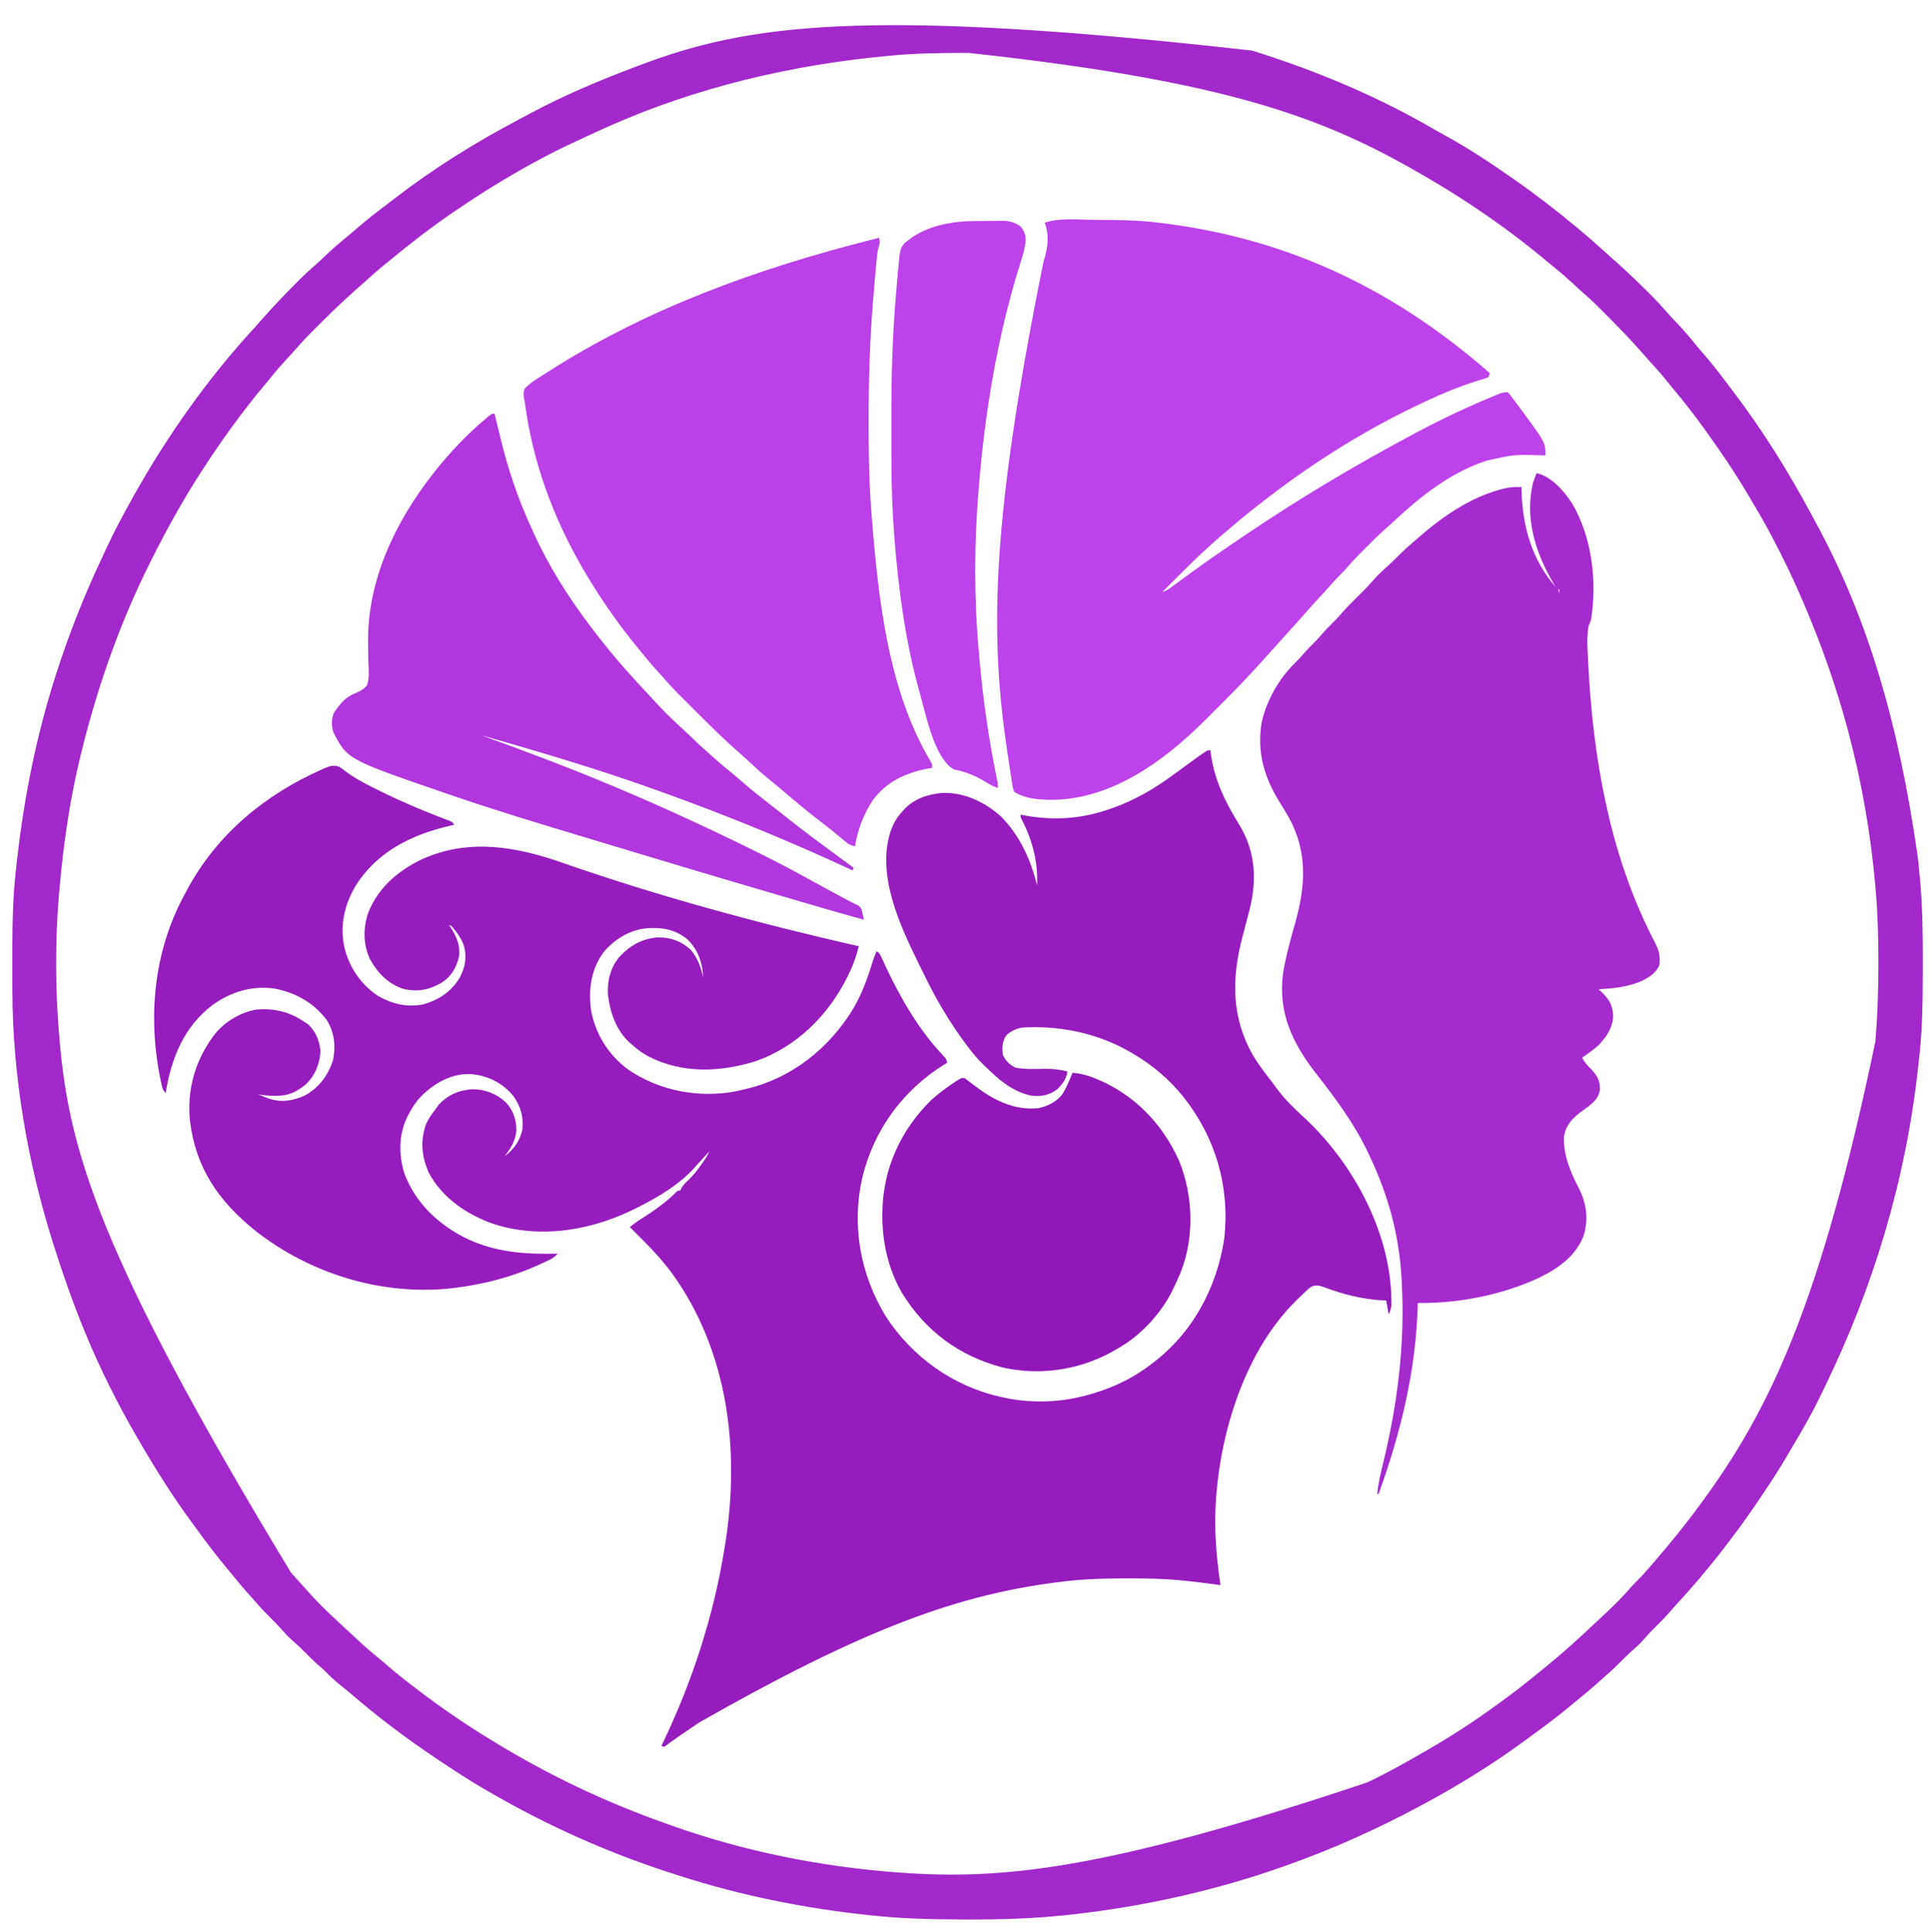 <?xml version="1.0" encoding="UTF-8"?>
<svg version="1.1" xmlns="http://www.w3.org/2000/svg" width="1526" height="1527">
<path d="M0 0 C0.22 1.671 0.22 1.671 0.445 3.375 C3.396 24.091 11.884 41.116 22.75 58.812 C35.396 79.442 36.833 101.083 31.41 124.418 C30.176 129.405 28.853 134.367 27.537 139.333 C27.003 141.347 26.47 143.361 25.938 145.375 C25.672 146.374 25.672 146.374 25.402 147.393 C16.828 179.863 16.481 210.607 33.285 240.535 C37.71 248.037 43.007 254.933 48.325 261.816 C49.827 263.775 51.293 265.754 52.746 267.75 C58.975 276.174 66.218 283.105 73.914 290.188 C111.292 324.727 140.177 376.871 142.91 428.129 C142.955 429.55 142.955 429.55 143 431 C143.04 432.02 143.08 433.039 143.121 434.09 C143.231 439.011 143.263 441.473 141 446 C140.34 442.37 139.68 438.74 139 435 C137.329 434.938 135.659 434.876 133.938 434.812 C119.195 433.656 104.485 430.012 90.671 424.792 C86.728 423.346 83.984 422.412 80 424 C77.49 425.809 77.49 425.809 75.125 428.125 C74.323 428.87 73.521 429.615 72.695 430.383 C71.806 431.246 70.916 432.11 70 433 C69.451 433.527 68.903 434.053 68.338 434.596 C24.754 477.122 4.673 548.331 3.836 607.394 C3.7 625.084 5.44 642.514 8 660 C7.388 659.92 6.776 659.839 6.146 659.756 C3.223 659.375 0.299 659 -2.625 658.625 C-3.585 658.499 -4.546 658.372 -5.535 658.242 C-9.021 657.798 -12.508 657.392 -16 657 C-16.766 656.913 -17.531 656.827 -18.32 656.738 C-33.704 655.045 -48.968 654.637 -64.438 654.688 C-65.623 654.69 -66.809 654.692 -68.031 654.694 C-86.545 654.748 -104.652 655.368 -123 658 C-124.417 658.196 -125.833 658.391 -127.25 658.586 C-204.958 669.421 -278.556 697.156 -403.875 768.438 C-405.033 769.209 -405.033 769.209 -406.215 769.997 C-414.942 775.824 -423.581 781.731 -432 788 C-432.66 787.67 -433.32 787.34 -434 787 C-433.705 786.39 -433.409 785.781 -433.105 785.153 C-409.543 736.185 -392.547 683.701 -384 630 C-383.848 629.066 -383.697 628.132 -383.541 627.17 C-371.868 553.441 -381.081 475.118 -425.688 413.5 C-432.18 404.72 -439.325 396.753 -447 389 C-447.587 388.404 -448.174 387.809 -448.779 387.195 C-452.162 383.772 -455.569 380.375 -459 377 C-455.358 373.968 -451.59 371.429 -447.562 368.938 C-442.311 365.626 -437.318 362.087 -432.438 358.25 C-431.867 357.803 -431.296 357.355 -430.707 356.894 C-428.035 354.761 -425.627 352.621 -423.223 350.172 C-421 348 -421 348 -419 348 C-418.629 347.13 -418.629 347.13 -418.25 346.242 C-416.812 343.662 -415.175 342.121 -413 340.125 C-409.033 336.261 -405.754 332.19 -402.562 327.688 C-402.138 327.089 -401.713 326.49 -401.275 325.874 C-399.282 323.01 -397.438 320.183 -396 317 C-397.034 318.143 -397.034 318.143 -398.09 319.309 C-400.568 322.038 -403.067 324.749 -405.573 327.453 C-406.76 328.74 -407.933 330.04 -409.102 331.344 C-420.457 343.469 -435.321 352.456 -450 360 C-450.647 360.338 -451.294 360.677 -451.96 361.025 C-487.03 379.181 -528.033 386.781 -566.285 374.68 C-587.286 367.578 -607.467 353.916 -618 334 C-623.514 321.264 -624.832 309.449 -620.34 296.117 C-618.229 291.206 -615.306 287.169 -612 283 C-611.402 282.113 -610.804 281.226 -610.188 280.312 C-602.757 272.458 -594.501 268.816 -583.863 268.039 C-573.913 267.903 -564.415 271.504 -557.125 278.312 C-551.052 284.859 -548.626 292.205 -548.719 301.02 C-549.452 308.79 -553.286 314.976 -558 321 C-550.83 315.731 -545.935 308.793 -544 300 C-542.948 289.949 -545.226 281.43 -551.188 273.25 C-560.056 262.702 -571.323 257.238 -585 256 C-600.039 255.641 -612.543 262.613 -623.188 272.75 C-627.705 277.422 -631.055 282.222 -634 288 C-634.389 288.763 -634.779 289.526 -635.18 290.312 C-641.763 304.152 -641.797 319.781 -637.379 334.312 C-628.349 358.461 -609.656 375.797 -586.625 386.75 C-563.652 397.208 -541.002 398.525 -516 398 C-518.117 400.31 -520.063 401.706 -522.887 403.051 C-523.651 403.416 -524.416 403.782 -525.204 404.159 C-526.023 404.54 -526.843 404.92 -527.688 405.312 C-528.543 405.711 -529.398 406.109 -530.279 406.519 C-551.544 416.293 -573.78 422.068 -597 425 C-597.989 425.131 -598.977 425.263 -599.996 425.398 C-655.479 431.357 -712.204 413.82 -755.722 379.387 C-784.16 356.337 -802.267 330.234 -806.757 293.334 C-809.271 269.199 -803.142 246.549 -789 227 C-788.447 226.23 -787.894 225.461 -787.324 224.668 C-779.367 214.657 -766.612 207.022 -754 205 C-739.654 203.968 -727.926 206.811 -716 215 C-715.072 215.619 -714.144 216.238 -713.188 216.875 C-707.255 222.638 -704.471 229.444 -703.625 237.625 C-703.955 247.631 -707.848 257.038 -715 264 C-722.618 270.29 -729.001 273.366 -739 273.188 C-739.686 273.187 -740.372 273.186 -741.078 273.186 C-745.148 273.151 -749.007 272.78 -753 272 C-751.418 272.649 -749.834 273.294 -748.25 273.938 C-747.368 274.297 -746.487 274.657 -745.578 275.027 C-735.494 278.832 -725.689 277.378 -716 273 C-704.754 266.799 -697.822 257.324 -693.75 245.312 C-691.382 234.311 -692.598 223.144 -698.543 213.496 C-708.739 199.706 -723.309 191.642 -740.016 188.418 C-757.78 185.93 -774.669 191.083 -789.053 201.532 C-811.589 218.54 -821.704 243.81 -826 271 C-828.313 268.687 -828.52 267.55 -829.219 264.406 C-829.428 263.468 -829.637 262.531 -829.853 261.564 C-840.378 211.732 -835.727 159.141 -811 114 C-810.282 112.652 -809.565 111.305 -808.848 109.957 C-785.158 66.079 -747.15 34.91 -702 15 C-701.248 14.666 -700.495 14.332 -699.72 13.988 C-695.644 12.302 -693.208 11.702 -689 13 C-686.534 14.615 -686.534 14.615 -683.949 16.648 C-678.187 20.972 -672.221 24.358 -665.812 27.625 C-664.087 28.512 -664.087 28.512 -662.326 29.417 C-643.623 38.929 -624.19 47.269 -604.571 54.693 C-599.103 56.793 -599.103 56.793 -598 59 C-599.27 59.291 -600.539 59.583 -601.848 59.883 C-631.815 66.943 -658.867 80.299 -675.699 107.02 C-684.872 122.347 -688.599 139.436 -684.438 157 C-680.374 172.537 -671.221 185.681 -657.695 194.5 C-646.298 200.843 -635.054 203.391 -622.191 200.926 C-609.932 197.369 -600.202 190.85 -593.547 179.91 C-589.261 171.846 -587.835 164.193 -590 155.25 C-591.984 149.011 -595.778 143.939 -600 139 C-600.66 138.67 -601.32 138.34 -602 138 C-601.59 138.629 -601.18 139.258 -600.758 139.906 C-596.047 147.39 -593.077 153.926 -594 163 C-596.317 172.241 -600.053 178.835 -608.145 184.012 C-617.655 189.387 -626.4 191.188 -637.188 188.938 C-649.503 185.346 -658.298 176.385 -664.438 165.312 C-669.903 153.453 -669.973 141.24 -666.027 128.977 C-658.454 109.003 -641.976 94.953 -623.079 86.09 C-586.081 69.537 -548.848 76.21 -512.044 89.079 C-435.471 115.793 -357.034 136.965 -278 155 C-279.815 162.489 -282.198 169.321 -285.562 176.25 C-285.999 177.156 -286.436 178.062 -286.886 178.996 C-301.973 209.557 -327.404 234.814 -360 246 C-388.067 254.63 -417.693 255.752 -444.277 242.078 C-448.963 239.537 -453.072 236.603 -457 233 C-457.597 232.505 -458.194 232.01 -458.809 231.5 C-469.932 221.59 -474.808 206.955 -476.375 192.555 C-476.8 181.536 -474.113 171.35 -466.844 162.926 C-458.524 154.236 -449.182 148.954 -437 148 C-426.768 147.887 -418.393 150.821 -410.855 157.816 C-405.507 164.111 -402.544 171.97 -401 180 C-401.519 168.043 -404.965 157.664 -413.777 149.316 C-423.348 141.468 -433.951 139.912 -445.941 140.777 C-459.412 142.237 -471.467 149.634 -480 160 C-489.664 173.574 -491.8 188.919 -489.716 205.223 C-486.44 224.017 -476.173 240.436 -461 252 C-436.386 269.09 -405.519 275.13 -376 269.812 C-373.315 269.275 -370.658 268.658 -368 268 C-367.321 267.839 -366.642 267.678 -365.942 267.512 C-330.55 258.908 -301.474 235.523 -282.636 204.774 C-275.446 192.65 -270.893 179.919 -266.803 166.469 C-265.977 163.928 -265.019 161.47 -264 159 C-261.315 160.343 -261.028 161.71 -259.785 164.426 C-259.352 165.358 -258.919 166.29 -258.472 167.25 C-257.775 168.766 -257.775 168.766 -257.062 170.312 C-244.927 196.132 -230.474 221.323 -210.645 242.082 C-209 244 -209 244 -208 247 C-208.678 247.412 -209.356 247.825 -210.055 248.25 C-243.18 268.804 -266.009 300.014 -275.211 337.863 C-283.783 375.488 -276.876 414.053 -257 447 C-236.183 479.404 -203.447 502.904 -165.75 511.223 C-164.512 511.479 -163.275 511.736 -162 512 C-160.453 512.338 -160.453 512.338 -158.875 512.684 C-140.534 516.008 -120.1 515.459 -102 511 C-101.223 510.812 -100.446 510.624 -99.646 510.43 C-81.485 505.875 -64.049 498.216 -49 487 C-48.242 486.451 -47.484 485.902 -46.703 485.336 C-14.251 461.055 4.9 425.769 11 386 C15.5 345.008 4.128 306.089 -21.487 273.865 C-32.706 260.035 -45.673 248.993 -61 240 C-61.958 239.432 -61.958 239.432 -62.936 238.852 C-87.393 224.544 -115.989 218.113 -144.25 219.062 C-145.392 219.082 -145.392 219.082 -146.558 219.103 C-152.347 219.417 -156.493 221.358 -161 225 C-164.612 229.854 -164.848 235.153 -164 241 C-161.659 245.861 -158.773 248.522 -154 251 C-146.332 252.352 -138.69 252.033 -130.932 251.873 C-124.606 251.805 -119.119 252.373 -113 254 C-113.857 260.01 -116.785 263.754 -121 268 C-127.551 272.816 -134.013 274.15 -142 273 C-156.72 269.853 -167.53 260.217 -178 250 C-178.558 249.466 -179.115 248.933 -179.69 248.383 C-183.984 244.206 -187.713 239.783 -191.312 235 C-191.874 234.257 -192.436 233.513 -193.015 232.747 C-206.292 215.03 -217.454 195.964 -227.03 176.009 C-228.038 173.922 -229.069 171.848 -230.102 169.773 C-245.282 138.94 -264.17 99 -252.812 63.938 C-250.662 58.116 -248.227 53.529 -244 49 C-243.477 48.388 -242.953 47.775 -242.414 47.145 C-234.556 38.493 -223.456 34.794 -212.047 33.836 C-194.77 33.132 -178.407 40.978 -165.738 52.258 C-150.738 67.279 -141.993 86.562 -137 107 C-136.172 87.38 -140.986 70.334 -150 53 C-150 52.34 -150 51.68 -150 51 C-148.273 51.325 -148.273 51.325 -146.512 51.656 C-122.735 55.91 -100.725 54.223 -78 46 C-77.337 45.763 -76.674 45.527 -75.991 45.283 C-58.618 38.953 -42.622 29.451 -27.862 18.386 C-24.106 15.59 -20.297 12.865 -16.5 10.125 C-15.368 9.303 -15.368 9.303 -14.214 8.465 C-2.536 0 -2.536 0 0 0 Z M-394 312 C-393 314 -393 314 -393 314 Z " fill="#961CBE" transform="translate(957,593)"/>
<path d="M0 0 C0.656 0.205 1.313 0.411 1.989 0.622 C51.39 16.143 99.834 36.481 144.59 62.605 C147.389 64.225 150.217 65.784 153.052 67.337 C171.381 77.425 188.884 88.991 206 101 C206.604 101.42 207.208 101.84 207.83 102.273 C224.784 114.078 241.115 126.8 257 140 C257.873 140.725 257.873 140.725 258.764 141.464 C265.411 146.994 271.911 152.653 278.27 158.516 C280.433 160.484 282.617 162.414 284.824 164.332 C295.12 173.318 304.945 182.858 314.625 192.5 C315.263 193.133 315.901 193.767 316.559 194.42 C320.289 198.163 323.818 202.028 327.272 206.027 C330.054 209.203 332.971 212.248 335.875 215.312 C340.713 220.457 345.334 225.693 349.742 231.215 C351.855 233.822 354.029 236.356 356.234 238.884 C362.977 246.628 369.246 254.678 375.411 262.887 C376.931 264.909 378.462 266.922 379.996 268.934 C403.584 299.961 424.204 332.992 442.577 367.346 C443.929 369.867 445.297 372.379 446.668 374.891 C486.54 448.635 511.205 531.182 526.312 637.375 C526.46 638.635 526.607 639.896 526.759 641.195 C527.223 645.46 527.627 649.726 528 654 C528.086 654.968 528.172 655.937 528.261 656.935 C530.04 677.573 530.364 698.119 530.318 718.821 C530.312 721.414 530.31 724.007 530.307 726.601 C530.272 750.432 530.058 774.143 527.253 797.838 C526.985 800.131 526.731 802.425 526.48 804.72 C516.755 892.777 491.285 977.623 452.396 1057.14 C451.093 1059.81 449.803 1062.486 448.516 1065.164 C442.587 1077.38 435.883 1089.08 428.931 1100.739 C427.523 1103.117 426.13 1105.5 424.749 1107.894 C418.622 1118.481 412.067 1128.72 405.25 1138.875 C404.726 1139.659 404.202 1140.442 403.662 1141.25 C395.75 1153.075 387.662 1164.708 379 1176 C378.131 1177.15 377.262 1178.301 376.395 1179.453 C363.56 1196.405 349.892 1212.738 335.445 1228.336 C333.437 1230.524 331.488 1232.74 329.562 1235 C326.048 1239.064 322.229 1242.801 318.407 1246.572 C315.602 1249.352 312.921 1252.164 310.375 1255.188 C307.114 1259.016 303.45 1262.256 299.68 1265.574 C296.815 1268.167 294.085 1270.873 291.375 1273.625 C287.704 1277.332 283.982 1280.879 280.016 1284.266 C277.699 1286.259 275.446 1288.316 273.188 1290.375 C268.946 1294.199 264.594 1297.849 260.152 1301.438 C257.811 1303.33 255.498 1305.253 253.191 1307.188 C243.509 1315.29 233.562 1322.916 223.329 1330.311 C221.113 1331.918 218.91 1333.542 216.711 1335.172 C190.545 1354.471 162.65 1371.647 134 1387 C133.154 1387.454 132.307 1387.908 131.435 1388.376 C97.381 1406.562 62.415 1422.191 26 1435 C25.383 1435.218 24.767 1435.435 24.131 1435.66 C-29.582 1454.589 -85.23 1466.941 -141.812 1473.312 C-143.762 1473.533 -143.762 1473.533 -145.75 1473.759 C-150.163 1474.224 -154.578 1474.63 -159 1475 C-160.025 1475.086 -161.05 1475.172 -162.107 1475.261 C-182.086 1476.885 -201.953 1477.367 -221.987 1477.318 C-224.355 1477.312 -226.723 1477.31 -229.09 1477.307 C-253.5 1477.268 -277.718 1476.685 -302 1474 C-302.788 1473.915 -303.576 1473.83 -304.388 1473.743 C-354.493 1468.337 -403.998 1458.427 -452 1443 C-453.304 1442.587 -454.607 1442.175 -455.911 1441.764 C-507.441 1425.459 -557.322 1403.236 -604 1376 C-604.791 1375.545 -605.582 1375.091 -606.397 1374.623 C-618.198 1367.841 -629.553 1360.418 -640.875 1352.875 C-641.571 1352.412 -642.267 1351.948 -642.985 1351.471 C-656.173 1342.677 -669.099 1333.578 -681.688 1323.938 C-682.592 1323.246 -683.496 1322.555 -684.428 1321.843 C-693.555 1314.844 -702.395 1307.546 -711.153 1300.094 C-714.685 1297.092 -718.265 1294.158 -721.875 1291.25 C-725.589 1288.229 -729.02 1285.101 -732.344 1281.66 C-734.055 1279.945 -735.842 1278.382 -737.688 1276.812 C-741.866 1273.218 -745.703 1269.329 -749.57 1265.408 C-752.351 1262.603 -755.164 1259.922 -758.188 1257.375 C-762.016 1254.114 -765.256 1250.45 -768.574 1246.68 C-771.167 1243.815 -773.873 1241.085 -776.625 1238.375 C-780.332 1234.704 -783.879 1230.982 -787.266 1227.016 C-789.259 1224.699 -791.316 1222.446 -793.375 1220.188 C-797.199 1215.946 -800.849 1211.594 -804.438 1207.152 C-806.33 1204.811 -808.253 1202.498 -810.188 1200.191 C-818.29 1190.509 -825.916 1180.562 -833.311 1170.329 C-834.918 1168.113 -836.542 1165.91 -838.172 1163.711 C-853.432 1143.02 -867.073 1121.208 -880 1099 C-880.859 1097.527 -880.859 1097.527 -881.736 1096.024 C-896.856 1069.955 -910.485 1042.854 -922 1015 C-922.505 1013.781 -923.009 1012.562 -923.529 1011.307 C-932.356 989.867 -939.988 968.095 -947 946 C-947.38 944.807 -947.76 943.615 -948.151 942.386 C-968.199 878.834 -980.024 810.449 -980.203 743.746 C-980.21 742.126 -980.217 740.506 -980.224 738.886 C-980.244 733.737 -980.249 728.587 -980.25 723.438 C-980.25 722.561 -980.251 721.684 -980.251 720.781 C-980.258 695.827 -980.201 670.99 -977.256 646.175 C-976.983 643.856 -976.723 641.536 -976.464 639.216 C-970.914 589.926 -961.165 541.264 -946 494 C-945.759 493.25 -945.519 492.5 -945.271 491.727 C-935.229 460.56 -923.259 430.318 -909.275 400.706 C-908.01 398.022 -906.764 395.33 -905.52 392.637 C-899.546 379.788 -892.93 367.356 -886 355 C-885.502 354.107 -885.004 353.215 -884.491 352.295 C-857.807 304.552 -825.599 258.98 -788.484 218.73 C-786.516 216.567 -784.586 214.383 -782.668 212.176 C-773.682 201.88 -764.142 192.055 -754.5 182.375 C-753.867 181.737 -753.233 181.099 -752.58 180.441 C-748.837 176.711 -744.972 173.182 -740.973 169.728 C-737.797 166.946 -734.752 164.029 -731.688 161.125 C-726.543 156.287 -721.307 151.666 -715.785 147.258 C-713.179 145.145 -710.645 142.972 -708.117 140.767 C-700.414 134.06 -692.412 127.826 -684.245 121.696 C-682.027 120.021 -679.829 118.322 -677.633 116.617 C-647.109 93.086 -613.932 72.438 -579.849 54.504 C-577.075 53.039 -574.314 51.552 -571.555 50.059 C-545.227 35.921 -517.764 24.253 -489.833 13.693 C-488.108 13.041 -486.384 12.385 -484.66 11.728 C-400.26 -20.238 -308.619 -34.783 0 0 Z M-286 4 C-287.018 4.095 -287.018 4.095 -288.057 4.191 C-363.866 11.247 -439.322 28.934 -509 60 C-510.051 60.467 -511.101 60.935 -512.184 61.417 C-518.221 64.118 -524.228 66.88 -530.214 69.693 C-532.932 70.968 -535.657 72.229 -538.383 73.488 C-551.224 79.46 -563.68 86.019 -576 93 C-577.109 93.628 -578.218 94.256 -579.361 94.903 C-597.44 105.176 -614.869 116.215 -632 128 C-632.84 128.576 -633.68 129.152 -634.546 129.746 C-650.341 140.618 -665.42 152.382 -680.231 164.551 C-681.834 165.864 -683.446 167.165 -685.059 168.465 C-690.705 173.022 -696.124 177.767 -701.465 182.68 C-703.533 184.573 -705.624 186.423 -707.75 188.25 C-718.569 197.703 -728.833 207.732 -739 217.875 C-739.494 218.367 -739.989 218.859 -740.498 219.365 C-745.658 224.504 -750.721 229.684 -755.462 235.217 C-757.854 237.99 -760.37 240.642 -762.875 243.312 C-767.284 248.056 -771.493 252.904 -775.547 257.957 C-777.391 260.245 -779.254 262.509 -781.141 264.762 C-798.453 285.472 -814.283 307.377 -829 330 C-829.448 330.687 -829.896 331.374 -830.357 332.082 C-844.971 354.599 -857.982 378.006 -870 402 C-870.309 402.616 -870.619 403.233 -870.937 403.868 C-894.63 451.128 -912.221 500.735 -925 552 C-925.317 553.266 -925.634 554.532 -925.961 555.837 C-934.64 590.989 -939.852 626.954 -943 663 C-943.117 664.314 -943.234 665.627 -943.355 666.98 C-946.566 704.726 -946.331 743.266 -943 781 C-942.937 781.72 -942.874 782.44 -942.809 783.181 C-935.267 867.985 -913.102 950.253 -760 1203 C-758.625 1204.542 -757.25 1206.083 -755.875 1207.625 C-737.441 1228.185 -737.441 1228.185 -717.277 1247.004 C-714.679 1249.281 -712.172 1251.643 -709.659 1254.014 C-703.868 1259.479 -698.027 1264.759 -691.801 1269.73 C-689.124 1271.9 -686.515 1274.128 -683.913 1276.386 C-677.354 1282.078 -670.651 1287.497 -663.707 1292.714 C-661.944 1294.043 -660.19 1295.384 -658.438 1296.727 C-640.93 1310.078 -622.771 1322.497 -604 1334 C-603.243 1334.468 -602.486 1334.936 -601.706 1335.418 C-558.179 1362.272 -512.235 1384.246 -464.032 1401.281 C-462.089 1401.968 -460.149 1402.661 -458.208 1403.354 C-401.664 1423.414 -341.791 1435.422 -282 1440 C-281.333 1440.051 -280.665 1440.102 -279.978 1440.155 C-198.753 1446.29 -116.873 1438.676 91 1369 C91.914 1368.562 92.828 1368.125 93.769 1367.674 C107.525 1361.055 120.783 1353.628 134 1346 C135.452 1345.17 136.904 1344.341 138.355 1343.512 C157.187 1332.674 175.439 1320.789 193 1308 C193.76 1307.451 194.519 1306.903 195.302 1306.337 C205.898 1298.682 216.209 1290.761 226.276 1282.424 C228.712 1280.412 231.17 1278.427 233.625 1276.438 C244.806 1267.259 255.574 1257.726 266.091 1247.795 C268.018 1245.984 269.954 1244.183 271.895 1242.387 C281.431 1233.553 290.94 1224.728 299.391 1214.828 C301.026 1212.971 302.735 1211.234 304.5 1209.5 C308.212 1205.837 311.608 1201.959 315 1198 C315.864 1197.002 316.727 1196.005 317.617 1194.977 C329.942 1180.713 341.855 1166.207 353 1151 C353.503 1150.319 354.006 1149.638 354.525 1148.937 C409.559 1074.442 449.735 989.945 492.75 783.5 C492.809 782.809 492.869 782.117 492.93 781.405 C494.585 761.715 495.207 742.07 495.188 722.312 C495.187 721.196 495.186 720.079 495.186 718.929 C495.158 700.205 494.664 681.657 493 663 C492.909 661.956 492.909 661.956 492.816 660.89 C485.567 578.305 464.83 497.068 425 412 C424.7 411.378 424.4 410.756 424.091 410.115 C415.613 392.564 406.719 375.402 396.632 358.708 C395.031 356.052 393.454 353.384 391.883 350.711 C381.768 333.561 370.627 317.156 359 301 C358.451 300.235 357.902 299.471 357.336 298.683 C349.446 287.734 341.205 277.172 332.531 266.835 C330.407 264.289 328.331 261.707 326.25 259.125 C322.43 254.446 318.409 249.98 314.32 245.535 C312.427 243.467 310.577 241.376 308.75 239.25 C299.297 228.431 289.268 218.167 279.125 208 C278.633 207.506 278.141 207.011 277.635 206.502 C272.496 201.342 267.316 196.279 261.783 191.538 C259.01 189.146 256.358 186.63 253.688 184.125 C248.944 179.716 244.096 175.507 239.043 171.453 C236.755 169.609 234.491 167.746 232.238 165.859 C198.116 137.335 160.873 112.551 122 91 C120.432 90.13 120.432 90.13 118.833 89.242 C46.221 49.151 -33.342 22.585 -224.188 1.812 C-225.474 1.813 -226.76 1.814 -228.085 1.814 C-247.476 1.839 -266.688 2.149 -286 4 Z " fill="#A328CC" transform="translate(990,40)"/>
<path d="M0 0 C11.832 2.73 22.003 14.503 28.25 24.312 C43.851 51.097 47.806 85.616 43 116 C42.347 117.672 41.681 119.339 41 121 C40.01 126.841 39.905 132.577 40.199 138.477 C40.251 139.663 40.251 139.663 40.304 140.874 C40.422 143.458 40.553 146.041 40.688 148.625 C40.733 149.521 40.778 150.417 40.824 151.34 C44.543 223.957 57.275 298.31 89.914 363.926 C90.38 364.868 90.846 365.81 91.326 366.781 C92.199 368.524 93.09 370.258 94.004 371.979 C96.889 377.688 97.86 382.609 97 389 C94.028 395.719 87.83 399.292 81.32 402.195 C70.694 406.259 60.309 407.381 49 408 C49.543 408.496 50.085 408.993 50.645 409.504 C56.873 415.418 60.052 420.037 60.5 428.812 C60.216 438.289 55.651 445.03 49.336 451.816 C45.222 455.662 40.661 458.856 36 462 C37.753 465.795 40.002 468.071 43 471 C47.773 476.217 50.316 480.278 50 487.438 C49 494.018 45.272 497.259 40.145 501.188 C38.048 502.729 35.949 504.269 33.848 505.805 C27.588 510.63 22.923 516.175 21.648 524.219 C20.795 538.773 26.996 553.075 33.521 565.707 C39.386 577.182 40.868 588.96 37.562 601.562 C31.781 618.358 17.336 628.487 2 636 C-27.149 649.606 -61.838 656.438 -94 656 C-94.015 656.591 -94.029 657.182 -94.044 657.791 C-95.445 709.397 -107.445 758.66 -125 807 C-125.33 807 -125.66 807 -126 807 C-125.413 799.245 -123.642 791.869 -121.791 784.337 C-113.452 750.254 -107.773 715.668 -106.438 680.562 C-106.394 679.533 -106.351 678.504 -106.307 677.443 C-105.791 664.346 -106.022 651.332 -106.75 638.25 C-106.813 637.109 -106.813 637.109 -106.878 635.944 C-108.842 601.765 -117.372 570.878 -132 540 C-132.326 539.299 -132.652 538.598 -132.987 537.876 C-143.701 514.9 -158.962 494.348 -174.547 474.473 C-192.978 450.755 -204.44 426.75 -200.634 396.045 C-198.432 382.156 -194.625 368.64 -190.818 355.122 C-182.74 326.422 -181.068 299.319 -195.844 272.436 C-198.144 268.37 -200.587 264.4 -203.062 260.438 C-215.587 240.286 -221.32 220.518 -217.41 196.793 C-213.151 178.678 -203.491 161.949 -190.156 149.117 C-188.135 147.133 -186.279 145.088 -184.438 142.938 C-181.442 139.443 -178.243 136.224 -174.965 132.996 C-173.078 131.079 -171.313 129.104 -169.562 127.062 C-166.359 123.334 -162.933 119.891 -159.406 116.469 C-157.434 114.445 -155.591 112.39 -153.75 110.25 C-149.207 105.014 -144.26 100.21 -139.316 95.355 C-135.86 91.937 -132.507 88.495 -129.336 84.809 C-126.448 81.453 -123.432 78.506 -120.125 75.562 C-116.399 72.214 -112.766 68.821 -109.25 65.25 C-105.328 61.286 -101.245 57.613 -97 54 C-96.09 53.201 -95.18 52.402 -94.242 51.578 C-74.809 34.631 -52.976 19.278 -27.75 12.688 C-26.775 12.43 -26.775 12.43 -25.781 12.167 C-21.058 11.018 -16.819 10.855 -12 11 C-11.961 12.709 -11.961 12.709 -11.922 14.453 C-11.02 42.683 -3.758 68.348 15 90 C14.504 89.175 14.007 88.35 13.496 87.5 C-0.78 63.405 -9.497 36.152 -3 8 C-2.149 5.215 -1.175 2.67 0 0 Z M17 92 C17.33 92.99 17.66 93.98 18 95 C18 94.01 18 93.02 18 92 C17.67 92 17.34 92 17 92 Z " fill="#A52BCF" transform="translate(1215,374)"/>
<path d="M0 0 C1.021 0.001 2.043 0.002 3.095 0.003 C18.714 0.034 34.164 0.3 49.688 2.188 C50.329 2.265 50.971 2.343 51.632 2.423 C141.764 13.45 228.086 47.872 311.688 121.188 C311.358 122.177 311.027 123.168 310.688 124.188 C308.736 125.104 308.736 125.104 306.148 125.879 C305.188 126.178 304.227 126.478 303.237 126.786 C301.665 127.263 301.665 127.263 300.062 127.75 C287.527 131.75 275.623 136.67 263.688 142.188 C262.691 142.646 261.695 143.105 260.669 143.578 C216.624 163.995 175.187 189.627 136.688 219.188 C136.011 219.706 135.334 220.224 134.637 220.758 C125.324 227.902 116.15 235.159 107.266 242.831 C105.633 244.234 103.988 245.622 102.34 247.008 C84.849 261.757 68.783 277.955 52.688 294.188 C55.462 293.263 56.97 292.398 59.285 290.703 C59.994 290.187 60.703 289.671 61.434 289.14 C62.198 288.578 62.963 288.016 63.75 287.438 C64.554 286.853 65.357 286.268 66.185 285.665 C69.425 283.307 72.658 280.941 75.891 278.574 C89.271 268.786 102.937 259.447 116.688 250.188 C117.502 249.637 118.317 249.087 119.156 248.52 C161.256 220.088 204.871 194.09 249.688 170.188 C251.265 169.343 251.265 169.343 252.874 168.48 C266.042 161.447 279.333 154.826 292.938 148.688 C293.569 148.402 294.201 148.116 294.852 147.822 C301.822 144.681 308.84 141.663 315.922 138.781 C316.555 138.52 317.189 138.259 317.841 137.99 C320.633 136.87 322.646 136.188 325.688 136.188 C327.063 137.494 327.063 137.494 328.473 139.344 C328.998 140.028 329.524 140.713 330.066 141.418 C330.622 142.167 331.177 142.916 331.75 143.688 C332.326 144.456 332.903 145.224 333.497 146.015 C355.688 175.977 355.688 175.977 355.688 186.188 C354.863 186.167 354.038 186.146 353.188 186.124 C331.102 185.437 331.102 185.437 309.688 190.188 C308.641 190.527 307.594 190.866 306.516 191.215 C279.296 200.728 256.102 219.151 235.34 238.662 C233.242 240.598 231.105 242.489 228.973 244.387 C223.643 249.175 218.553 254.173 213.5 259.25 C212.65 260.096 211.8 260.943 210.924 261.814 C206.519 266.226 202.254 270.695 198.216 275.445 C196.611 277.275 194.925 278.984 193.188 280.688 C190.22 283.609 187.487 286.667 184.77 289.82 C182.127 292.825 179.409 295.755 176.688 298.688 C172.857 302.819 169.075 306.979 165.387 311.238 C161.873 315.268 158.27 319.219 154.688 323.188 C153.187 324.854 151.687 326.521 150.188 328.188 C141.188 338.188 141.188 338.188 138.918 340.707 C137.48 342.306 136.045 343.907 134.613 345.512 C123.101 358.385 111.201 370.841 98.972 383.034 C96.79 385.21 94.613 387.392 92.438 389.574 C91.024 390.987 89.61 392.4 88.195 393.812 C87.559 394.451 86.922 395.09 86.266 395.748 C53.889 427.959 12.244 458.387 -35.102 458.441 C-44.938 458.334 -55.837 457.624 -64.312 452.188 C-65.481 449.126 -65.481 449.126 -66.07 445.328 C-66.184 444.64 -66.298 443.952 -66.415 443.243 C-66.783 440.978 -67.111 438.709 -67.438 436.438 C-67.685 434.847 -67.934 433.257 -68.185 431.667 C-68.934 426.846 -69.627 422.018 -70.312 417.188 C-70.513 415.802 -70.714 414.417 -70.915 413.032 C-83.606 324.361 -81.969 234.061 -41.14 32.555 C-37.844 22.334 -36.37 12.536 -40.312 2.188 C-28.19 -1.853 -12.634 -0.015 0 0 Z " fill="#BE42EB" transform="translate(866.312,173.812)"/>
<path d="M0 0 C1.129 3.388 0.571 4.698 -0.457 7.997 C-1.429 11.581 -1.673 15.24 -2 18.93 C-2.081 19.785 -2.161 20.64 -2.244 21.521 C-2.504 24.305 -2.753 27.09 -3 29.875 C-3.087 30.832 -3.174 31.788 -3.263 32.774 C-4.4 45.318 -5.425 57.865 -6.188 70.438 C-6.295 72.194 -6.295 72.194 -6.404 73.986 C-6.63 77.99 -6.824 81.994 -7 86 C-7.042 86.955 -7.085 87.911 -7.128 88.895 C-7.946 107.888 -8.204 126.866 -8.188 145.875 C-8.187 146.582 -8.187 147.289 -8.187 148.017 C-8.176 171.063 -7.839 194.018 -6 217 C-5.934 217.835 -5.869 218.67 -5.801 219.53 C-0.76 283.457 6.931 356.895 40.324 413.02 C42 416 42 416 42 419 C40.585 419.238 40.585 419.238 39.141 419.48 C21.617 422.665 6.114 429.687 -4.77 444.391 C-12.388 455.743 -16.681 467.615 -19 481 C-22.143 480.405 -23.992 479.46 -26.434 477.41 C-27.075 476.878 -27.717 476.347 -28.379 475.799 C-29.398 474.939 -29.398 474.939 -30.438 474.062 C-31.884 472.863 -33.332 471.665 -34.781 470.469 C-35.856 469.579 -35.856 469.579 -36.953 468.672 C-39.733 466.401 -42.576 464.23 -45.438 462.062 C-56.409 453.688 -66.963 444.778 -77.469 435.83 C-80.772 433.021 -84.121 430.279 -87.5 427.562 C-92.883 423.185 -97.943 418.504 -103.012 413.773 C-105.304 411.636 -107.628 409.548 -110 407.5 C-121.774 397.277 -132.824 386.334 -143.832 375.299 C-146.388 372.737 -148.95 370.181 -151.512 367.625 C-153.162 365.974 -154.812 364.323 -156.461 362.672 C-157.215 361.92 -157.97 361.167 -158.747 360.392 C-163.365 355.753 -167.734 350.963 -172 346 C-173.454 344.392 -174.912 342.788 -176.375 341.188 C-181.106 335.938 -185.57 330.504 -190 325 C-190.925 323.867 -191.851 322.734 -192.777 321.602 C-204.858 306.758 -215.861 291.228 -226 275 C-226.375 274.402 -226.751 273.804 -227.138 273.188 C-250.98 235.02 -268.565 193.298 -277 149 C-277.26 147.633 -277.26 147.633 -277.526 146.239 C-278.406 141.478 -279.156 136.725 -279.736 131.918 C-279.974 130.191 -280.331 128.481 -280.703 126.777 C-281.183 123.615 -281.228 121.964 -280 119 C-275.544 114.484 -270.375 111.317 -265 108 C-263.354 106.948 -261.71 105.895 -260.066 104.84 C-183.871 56.429 -98.21 24.722 -4 1 C-2.794 0.698 -2.794 0.698 -1.563 0.391 C-1.047 0.262 -0.531 0.133 0 0 Z " fill="#BB40E8" transform="translate(695,188)"/>
<path d="M0 0 C1.541 6.107 3.058 12.218 4.508 18.348 C10.448 43.203 18.327 66.781 29 90 C29.687 91.525 30.373 93.049 31.059 94.574 C42.753 120.3 58.01 144.467 75 167 C75.457 167.609 75.915 168.218 76.386 168.846 C88.852 185.394 102.261 201.178 116.414 216.301 C118.074 218.08 119.725 219.867 121.375 221.656 C136.206 237.71 136.206 237.71 152.277 252.496 C154.104 254.091 155.801 255.77 157.5 257.5 C160.489 260.536 163.617 263.345 166.844 266.125 C169.2 268.174 171.505 270.272 173.812 272.375 C178.106 276.25 182.531 279.922 187.027 283.559 C190.338 286.277 193.575 289.071 196.812 291.875 C203.144 297.34 209.657 302.533 216.268 307.654 C218.535 309.416 220.791 311.192 223.046 312.97 C225.388 314.815 227.735 316.656 230.083 318.496 C231.41 319.537 232.736 320.579 234.062 321.621 C244.802 330.059 255.685 338.275 266.715 346.331 C269.7 348.512 272.681 350.7 275.661 352.888 C278.44 354.927 281.22 356.964 284 359 C283.67 359.66 283.34 360.32 283 361 C282.149 360.604 281.298 360.209 280.422 359.801 C232.603 337.6 183.919 317.725 134.327 299.839 C132.788 299.284 131.25 298.729 129.712 298.172 C83.414 281.429 36.31 267.546 -11 254 C-9.816 254.432 -9.816 254.432 -8.608 254.873 C8.237 261.024 25.065 267.212 41.812 273.625 C42.796 274.001 43.779 274.378 44.792 274.765 C86.175 290.635 126.892 308.139 167 327 C167.954 327.448 168.908 327.896 169.891 328.358 C197.409 341.326 224.844 354.713 251.401 369.56 C255.395 371.773 259.418 373.932 263.439 376.095 C266.512 377.752 269.577 379.423 272.641 381.098 C275.772 382.807 278.913 384.474 282.109 386.059 C283.187 386.617 284.265 387.175 285.375 387.75 C286.249 388.178 287.123 388.606 288.023 389.047 C290.33 391.326 290.499 392.501 291.124 395.622 C291.291 396.44 291.459 397.257 291.632 398.1 C291.753 398.727 291.875 399.354 292 400 C269.999 393.959 248.117 387.514 226.229 381.081 C223.147 380.176 220.065 379.27 216.982 378.365 C185.723 369.183 154.487 359.929 123.299 350.506 C116.222 348.368 109.143 346.236 102.064 344.106 C94.49 341.826 86.917 339.544 79.344 337.26 C74.699 335.859 70.053 334.459 65.407 333.061 C32.413 323.13 -0.594 313.128 -33.188 301.938 C-34.014 301.655 -34.841 301.372 -35.693 301.08 C-116.264 273.433 -116.264 273.433 -127.336 252.012 C-128.982 247.025 -129.044 241.712 -127.152 236.797 C-125.923 234.68 -124.573 232.875 -123 231 C-122.465 230.344 -121.93 229.688 -121.379 229.012 C-117.795 225.042 -114.673 222.814 -109.679 220.827 C-106.313 219.361 -103.421 217.808 -101 215 C-98.903 209.563 -99.438 203.485 -99.689 197.761 C-99.855 193.952 -99.867 190.146 -99.888 186.333 C-99.9 184.453 -99.92 182.572 -99.949 180.691 C-100.657 132.085 -78.406 85.474 -49 48 C-48.254 47.04 -47.507 46.079 -46.738 45.09 C-34.982 30.334 -21.47 16.102 -7 4 C-6.051 3.196 -5.103 2.391 -4.125 1.562 C-2 0 -2 0 0 0 Z " fill="#B136DD" transform="translate(391,327)"/>
<path d="M0 0 C5.474 0.533 10.347 1.523 15.5 3.5 C16.184 3.761 16.867 4.023 17.572 4.292 C47.872 16.333 70.632 39.497 84 69 C95.502 96.532 96.558 130.284 85.395 158.09 C83.714 162.117 81.892 166.068 80 170 C79.29 171.483 79.29 171.483 78.566 172.996 C69.944 189.826 55.265 206.261 39 216 C37.946 216.652 36.891 217.305 35.805 217.977 C8.554 234.459 -24.03 239.993 -55.199 232.996 C-89.442 224.022 -116.212 204.361 -134.854 173.978 C-145.474 155.647 -150.414 134.344 -150.312 113.312 C-150.307 112.082 -150.301 110.852 -150.295 109.584 C-149.849 75.951 -135.762 45.216 -111.842 21.699 C-106.33 16.614 -100.23 12.161 -94 8 C-93.376 7.574 -92.752 7.147 -92.108 6.708 C-87.642 3.863 -87.642 3.863 -84.984 4.43 C-84.33 4.948 -83.675 5.466 -83 6 C-81.974 6.766 -80.948 7.531 -79.891 8.32 C-79.309 8.77 -78.727 9.219 -78.128 9.682 C-63.024 21.29 -46.58 29.962 -27 28 C-19.376 26.362 -12.963 23.103 -8 17 C-4.767 11.572 -2.302 5.873 0 0 Z " fill="#9117B9" transform="translate(848,848)"/>
<path d="M0 0 C0.815 -0.008 1.629 -0.016 2.468 -0.024 C4.182 -0.038 5.896 -0.049 7.609 -0.057 C9.35 -0.068 11.09 -0.089 12.831 -0.118 C15.367 -0.161 17.901 -0.177 20.438 -0.188 C21.205 -0.205 21.973 -0.223 22.765 -0.241 C28.28 -0.219 32.757 0.984 37.285 4.238 C40.421 8.164 41.612 11.657 41.125 16.676 C40.337 23.229 38.286 29.347 36.285 35.613 C18.816 91.95 9.14 150.533 4.285 209.238 C4.225 209.953 4.164 210.668 4.102 211.404 C0.559 253.469 0.334 297.138 4.102 339.186 C4.298 341.382 4.487 343.579 4.676 345.775 C7.53 378.496 12.247 410.968 18.921 443.13 C19.285 445.238 19.285 445.238 19.285 448.238 C15.817 446.948 12.833 445.421 9.723 443.426 C1.865 438.639 -6.396 435.172 -15.461 433.5 C-31.246 424.663 -37.909 388.543 -42.715 372.238 C-53.752 332.867 -59.259 291.866 -62.465 251.176 C-62.524 250.427 -62.583 249.678 -62.644 248.907 C-64.179 229.107 -64.875 209.318 -64.883 189.461 C-64.886 187.433 -64.889 185.406 -64.893 183.379 C-64.899 179.154 -64.901 174.93 -64.9 170.705 C-64.9 166.466 -64.907 162.227 -64.921 157.988 C-65.031 123.277 -64.103 88.774 -60.965 54.192 C-60.705 51.317 -60.46 48.441 -60.215 45.564 C-60.049 43.678 -59.882 41.792 -59.715 39.906 C-59.644 39.074 -59.573 38.242 -59.5 37.384 C-58.083 22.062 -58.083 22.062 -54.652 17.488 C-53.683 16.746 -52.714 16.003 -51.715 15.238 C-51.097 14.759 -50.48 14.279 -49.844 13.785 C-35.748 3.543 -17.122 0.164 0 0 Z " fill="#BE42EB" transform="translate(769.715,174.762)"/>
</svg>
